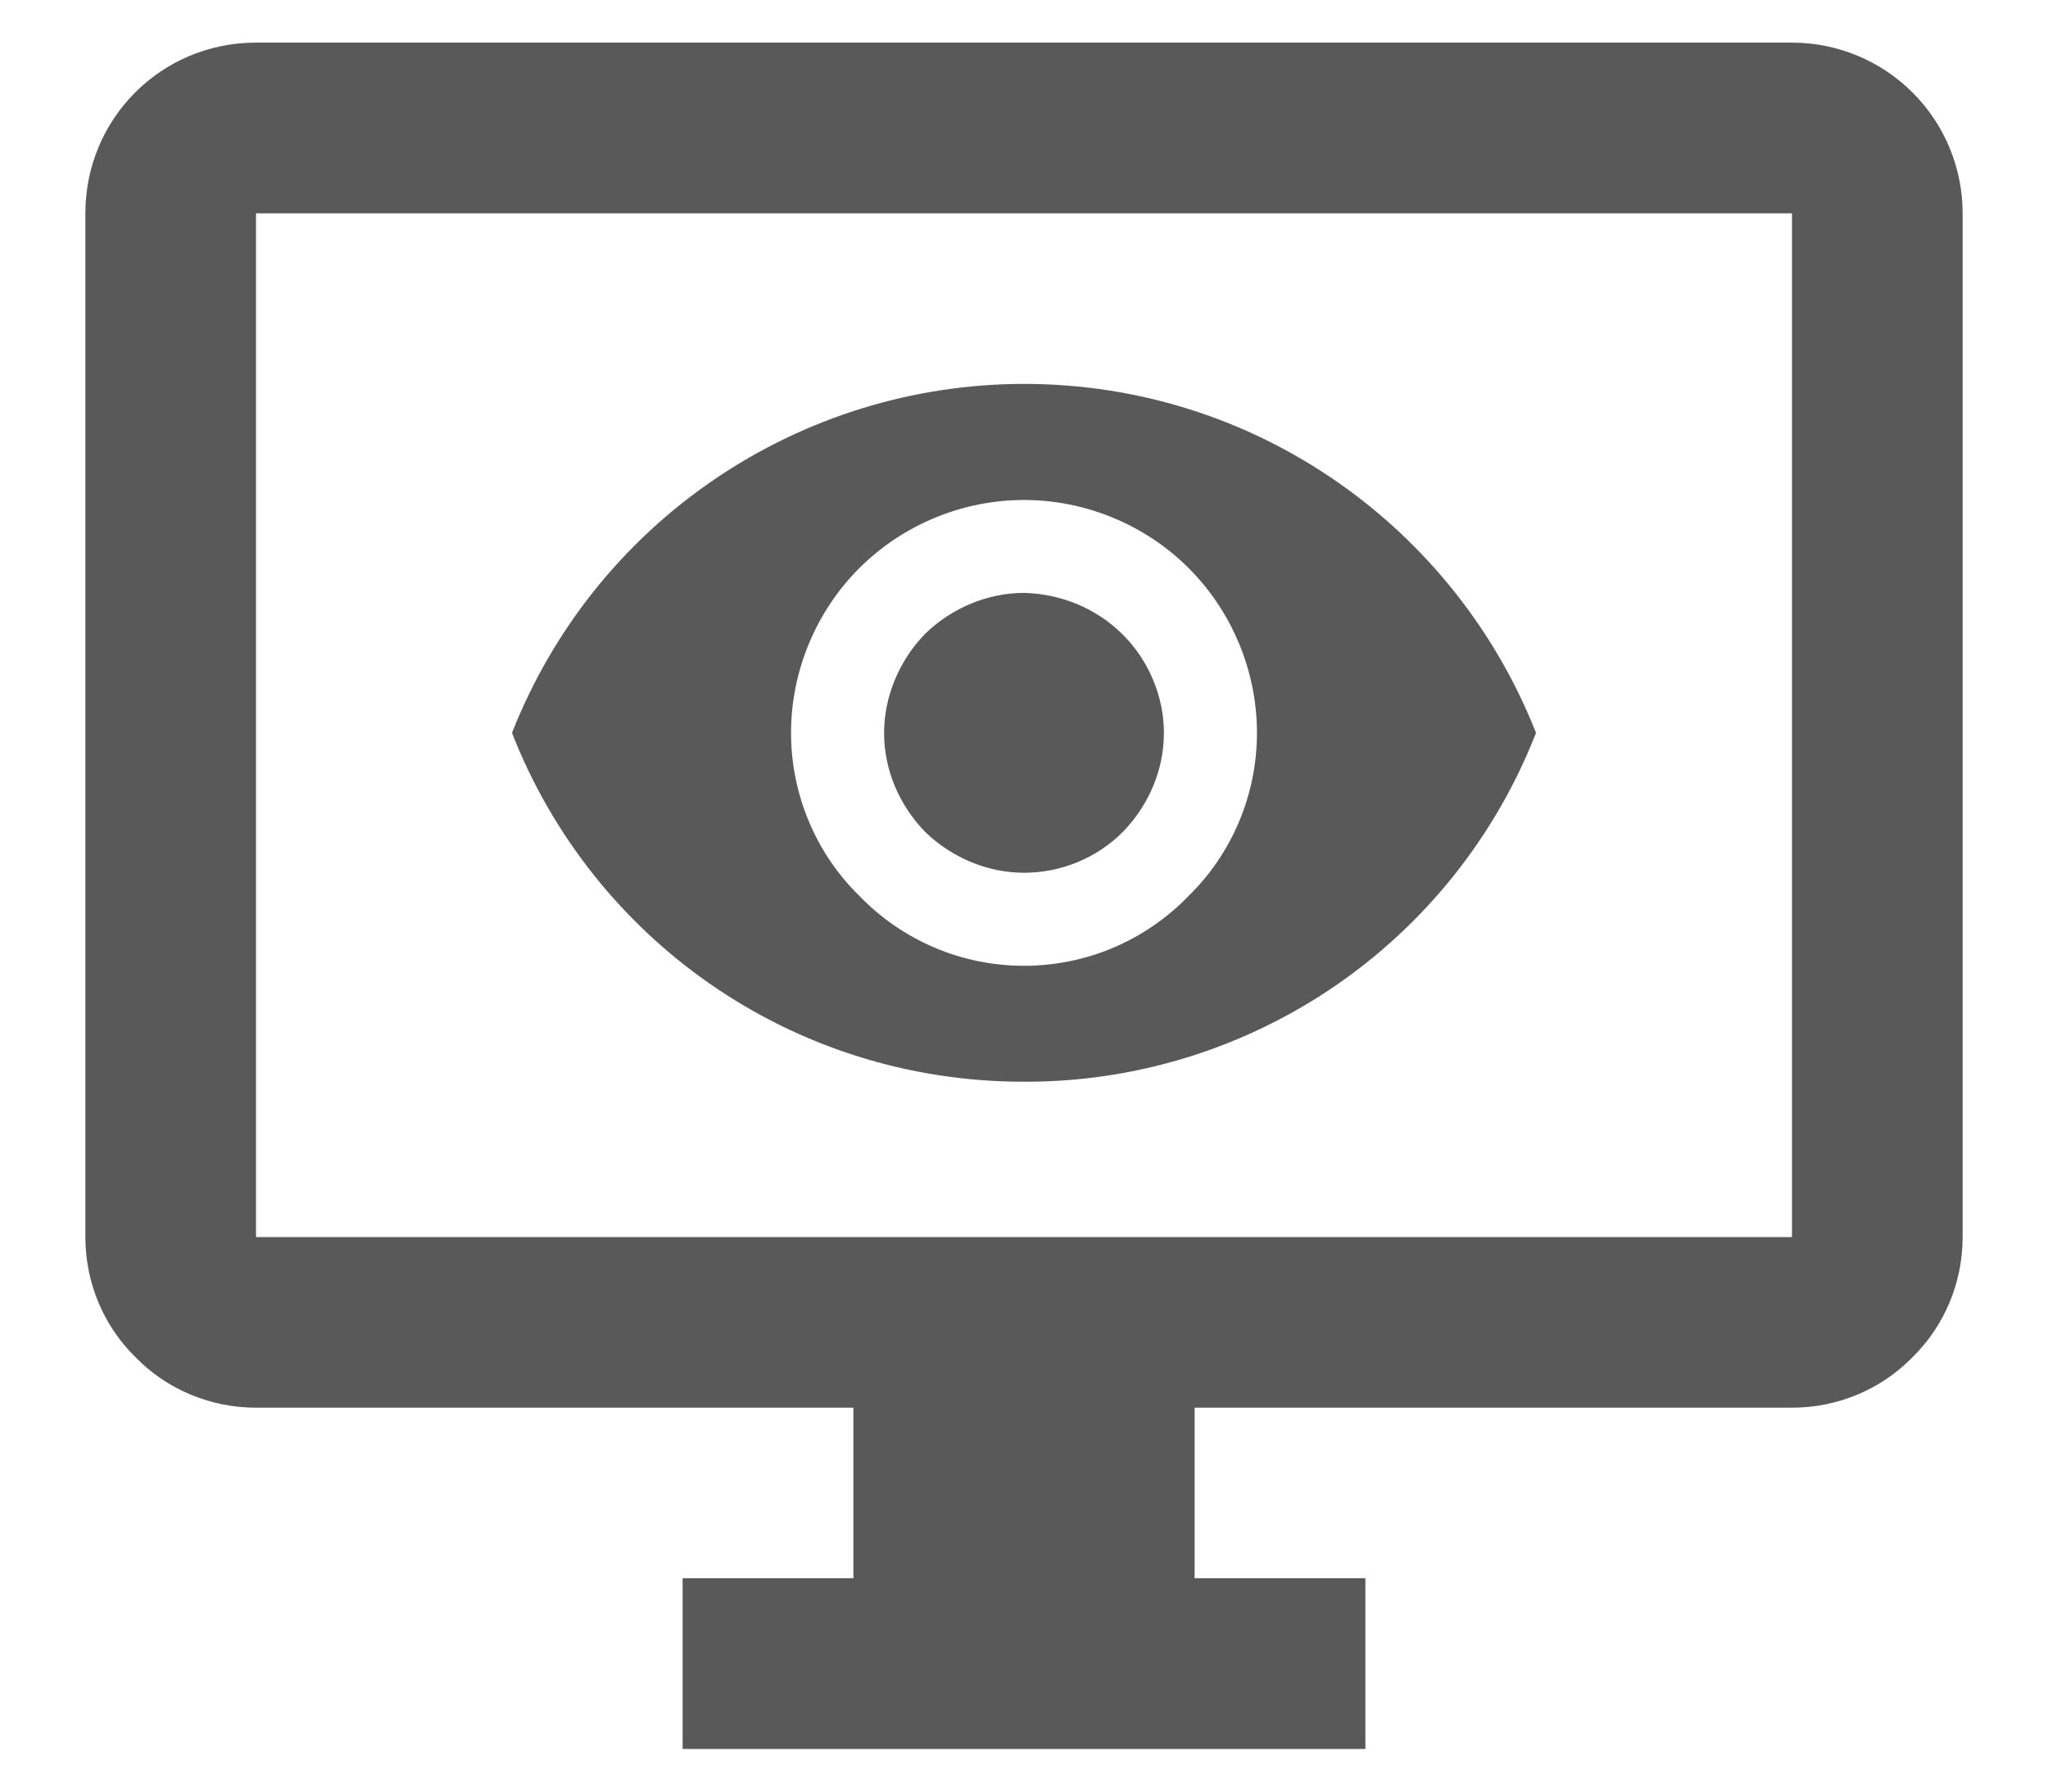 <svg width="16" height="14" viewBox="0 0 16 14" fill="none" xmlns="http://www.w3.org/2000/svg">
<path d="M2 1.667V9.667H14V1.667H2ZM2 0.333H14C14.354 0.333 14.693 0.474 14.943 0.724C15.193 0.974 15.333 1.313 15.333 1.667V9.667C15.333 10.02 15.193 10.36 14.94 10.607C14.693 10.86 14.353 11 14 11H9.333V12.333H10.667V13.667H5.333V12.333H6.667V11H2C1.647 11 1.307 10.86 1.06 10.607C0.807 10.36 0.667 10.02 0.667 9.667V1.667C0.667 0.927 1.26 0.333 2 0.333ZM7.227 4.953C7.433 4.753 7.713 4.633 8 4.633C8.287 4.64 8.567 4.753 8.773 4.96C8.973 5.16 9.093 5.44 9.093 5.727C9.093 6.02 8.973 6.293 8.773 6.5C8.567 6.707 8.287 6.82 8 6.82C7.713 6.82 7.433 6.7 7.227 6.5C7.027 6.293 6.907 6.02 6.907 5.727C6.907 5.44 7.027 5.16 7.227 4.953ZM6.713 7C6.88 7.173 7.08 7.311 7.301 7.405C7.522 7.499 7.76 7.547 8 7.547C8.24 7.547 8.478 7.499 8.699 7.405C8.92 7.311 9.12 7.173 9.287 7C9.627 6.667 9.82 6.207 9.82 5.727C9.82 5.247 9.627 4.78 9.287 4.44C8.947 4.1 8.48 3.907 8 3.907C7.52 3.907 7.053 4.1 6.713 4.44C6.373 4.78 6.18 5.247 6.18 5.727C6.18 6.207 6.373 6.667 6.713 7ZM4 5.727C4.316 4.923 4.866 4.233 5.58 3.747C6.293 3.261 7.137 3 8 3C9.82 3 11.373 4.133 12 5.727C11.686 6.532 11.136 7.223 10.422 7.71C9.709 8.196 8.864 8.456 8 8.453C6.18 8.453 4.627 7.333 4 5.727Z" fill="#595959"/>
</svg>
